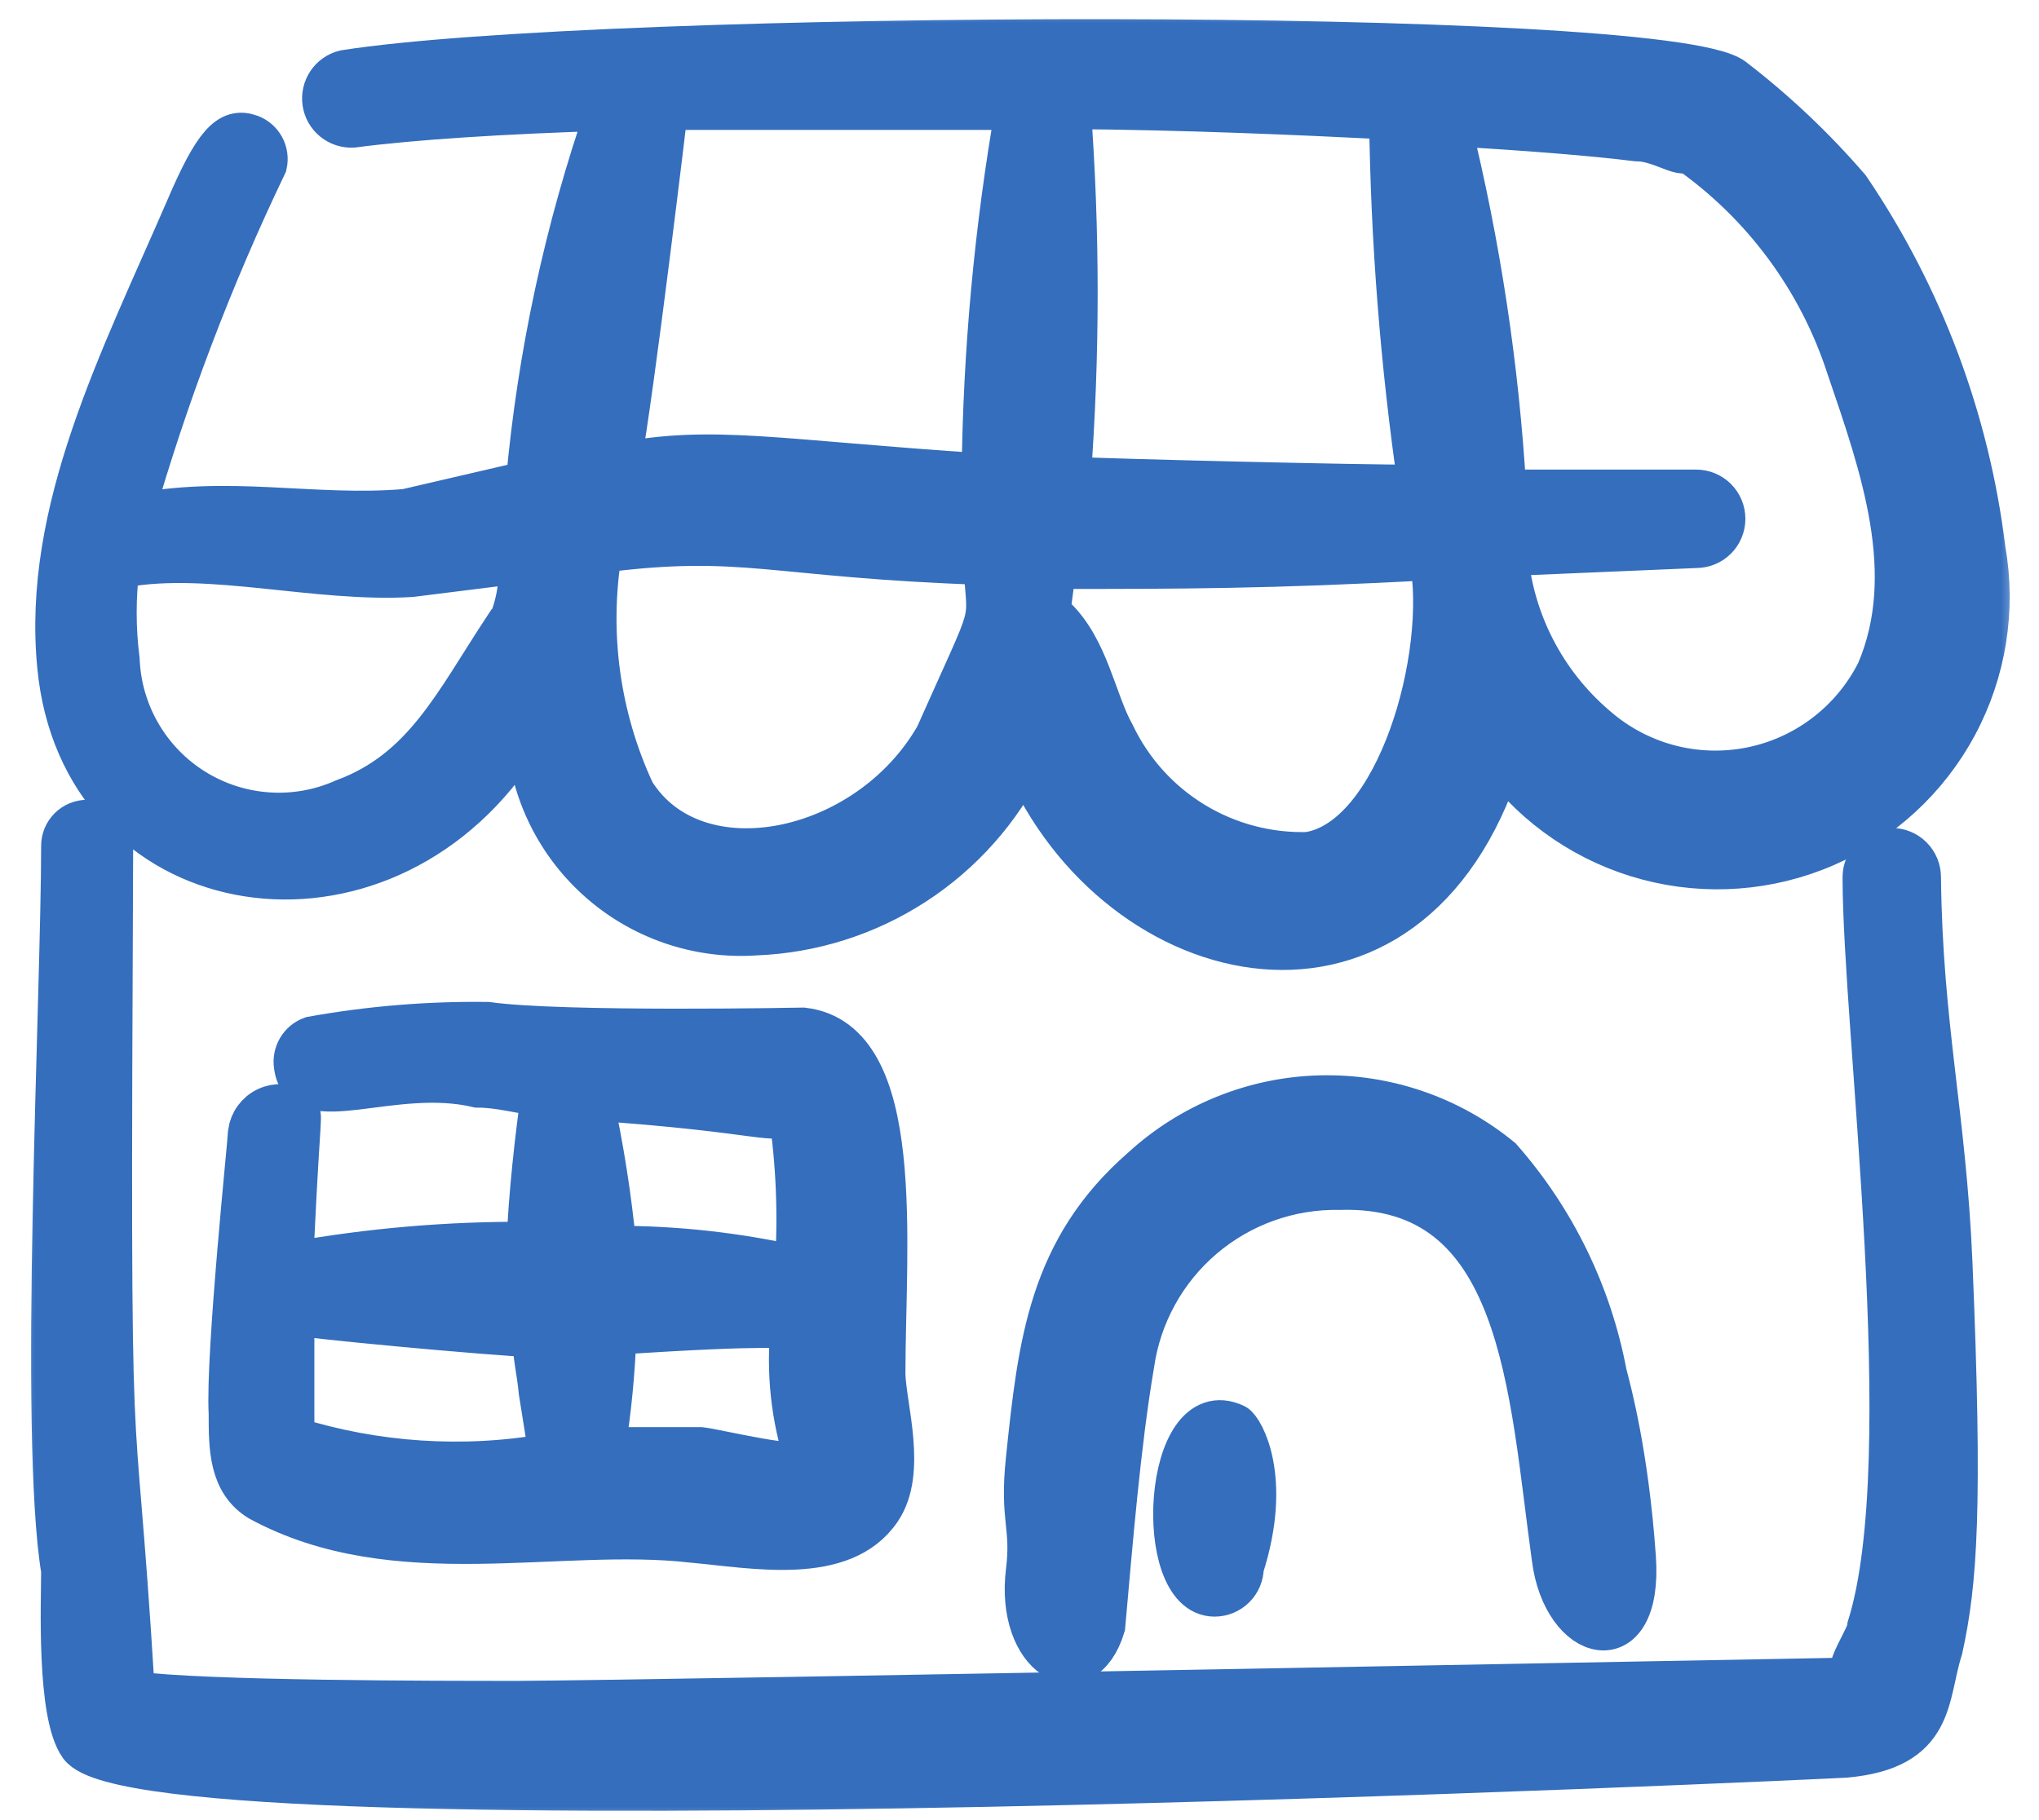 <svg width="56" height="50" viewBox="0 0 56 50" fill="none" xmlns="http://www.w3.org/2000/svg">
    <g clip-path="url(#clip0_485_671)">
        <mask id="path-1-outside-1_485_671" maskUnits="userSpaceOnUse" x="0.455" y="0.126" width="55" height="50" fill="black">
            <rect fill="white" x="0.455" y="0.126" width="55" height="50"/>
            <path fill-rule="evenodd" clip-rule="evenodd" d="M54.48 15.093C54.046 11.54 52.772 8.143 50.764 5.181C49.808 4.072 48.741 3.063 47.58 2.172C45.633 0.756 16.528 0.867 9.473 1.973C9.29 2.017 9.13 2.128 9.025 2.284C8.92 2.44 8.877 2.629 8.905 2.816C8.932 3.002 9.029 3.171 9.175 3.289C9.321 3.407 9.507 3.467 9.694 3.455C11.375 3.234 13.852 3.079 16.705 2.991C15.552 6.309 14.809 9.757 14.493 13.256L11.154 14.031C8.611 14.252 6.244 13.633 3.612 14.186C4.563 10.866 5.791 7.631 7.284 4.517C7.32 4.359 7.298 4.193 7.22 4.05C7.143 3.908 7.016 3.798 6.863 3.743C6.31 3.544 5.912 3.942 5.138 5.756C3.347 9.893 1.202 14.031 1.622 18.301C2.241 24.761 10.092 26.177 13.963 20.801L14.493 20.004C14.521 20.79 14.707 21.562 15.039 22.275C15.371 22.988 15.844 23.626 16.427 24.152C17.011 24.679 17.695 25.082 18.438 25.339C19.181 25.595 19.968 25.7 20.752 25.646C22.302 25.586 23.806 25.108 25.107 24.263C26.407 23.418 27.455 22.237 28.139 20.845C30.705 26.819 38.711 28.677 41.21 20.845C42.211 22.186 43.635 23.15 45.252 23.58C46.869 24.011 48.584 23.883 50.119 23.218C51.654 22.552 52.919 21.388 53.711 19.914C54.502 18.439 54.773 16.74 54.48 15.093ZM38.202 3.234C38.244 6.626 38.51 10.011 38.998 13.367C37.207 13.367 30.771 13.212 29.356 13.146C29.61 9.751 29.61 6.341 29.356 2.946C32.496 2.969 35.548 3.101 38.202 3.234ZM18.297 2.969H27.94C27.356 6.3 27.045 9.675 27.011 13.057C21.305 12.681 19.558 12.261 16.993 12.77C17.369 10.778 18.297 2.969 18.297 2.969ZM13.874 17.261C12.503 19.341 11.663 21.177 9.451 21.995C8.791 22.289 8.069 22.416 7.349 22.365C6.628 22.315 5.931 22.089 5.318 21.707C4.705 21.325 4.195 20.799 3.832 20.174C3.469 19.55 3.264 18.846 3.236 18.124C3.126 17.264 3.126 16.395 3.236 15.535C3.295 15.546 3.355 15.546 3.413 15.535C5.78 15.115 8.699 15.956 11.287 15.801L14.294 15.425C14.328 16.047 14.214 16.669 13.963 17.239L13.874 17.261ZM25.729 20.226C23.849 23.522 19.094 24.495 17.391 21.774C16.428 19.703 16.112 17.39 16.484 15.137C20.465 14.628 21.151 15.27 27.056 15.469C27.166 17.349 27.409 16.442 25.729 20.226ZM35.946 23.456C34.829 23.491 33.726 23.201 32.772 22.619C31.817 22.038 31.053 21.191 30.572 20.181C30.063 19.274 29.864 17.836 28.958 16.973C28.759 16.863 28.759 17.128 28.958 15.579C32.341 15.579 34.885 15.579 39.308 15.336C39.817 17.991 38.401 23.08 35.924 23.456H35.946ZM51.583 18.456C51.241 19.139 50.747 19.735 50.139 20.198C49.532 20.661 48.826 20.979 48.076 21.126C47.326 21.273 46.553 21.247 45.815 21.049C45.077 20.85 44.395 20.485 43.82 19.982C42.409 18.781 41.527 17.072 41.365 15.226L46.584 15.004C46.784 15.004 46.975 14.925 47.116 14.784C47.257 14.643 47.336 14.451 47.336 14.252C47.336 14.053 47.257 13.861 47.116 13.72C46.975 13.579 46.784 13.5 46.584 13.5H41.321C41.123 10.097 40.612 6.72 39.795 3.411C42.006 3.544 43.709 3.677 44.948 3.831C45.589 3.831 46.208 4.318 46.341 4.119C48.428 5.574 49.981 7.672 50.764 10.093C51.693 12.814 52.733 15.756 51.583 18.456Z"/>
            <path fill-rule="evenodd" clip-rule="evenodd" d="M8.144 30.513C8.025 30.438 7.889 30.393 7.749 30.384C7.608 30.375 7.468 30.401 7.34 30.461C7.212 30.52 7.101 30.611 7.018 30.725C6.934 30.838 6.881 30.971 6.862 31.11C6.862 31.287 6.242 37.217 6.331 38.832C6.331 39.761 6.331 40.712 7.149 41.199C10.865 43.212 15.332 41.907 19.004 42.328C20.706 42.482 23.139 42.969 24.157 41.465C24.864 40.425 24.289 38.655 24.267 37.748C24.267 34.186 24.864 28.61 22.056 28.279C22.056 28.279 15.421 28.411 13.386 28.124C11.77 28.103 10.155 28.236 8.565 28.522C8.415 28.576 8.289 28.681 8.208 28.819C8.128 28.956 8.097 29.117 8.122 29.274C8.299 30.712 10.776 29.274 13.121 29.827C13.718 29.827 14.315 30.004 14.912 30.071C14.757 31.11 14.558 32.88 14.514 34.164C12.341 34.149 10.172 34.334 8.034 34.717V34.009C8.211 30.292 8.277 30.712 8.144 30.513ZM22.166 40.137C22.056 40.447 19.667 39.849 19.247 39.805H16.571C16.74 38.751 16.844 37.687 16.88 36.619C21.459 36.31 21.436 36.487 21.768 36.42C21.635 37.673 21.77 38.941 22.166 40.137ZM21.702 30.513C21.916 31.941 21.975 33.387 21.879 34.827C20.239 34.456 18.562 34.27 16.88 34.274C16.748 32.898 16.534 31.532 16.239 30.181C21.127 30.513 21.304 30.911 21.702 30.513ZM14.669 36.686C14.669 37.195 14.802 37.726 14.846 38.234C15.111 39.916 15.111 39.783 15.067 39.982C12.719 40.389 10.308 40.23 8.034 39.518V36.066C8.233 36.155 13.497 36.642 14.669 36.686Z"/>
            <path fill-rule="evenodd" clip-rule="evenodd" d="M33.91 39.164C31.986 38.257 31.698 43.81 33.357 43.81C33.556 43.81 33.748 43.73 33.889 43.589C34.03 43.448 34.109 43.257 34.109 43.057C34.905 40.58 34.087 39.252 33.91 39.164Z"/>
            <path fill-rule="evenodd" clip-rule="evenodd" d="M30.304 44.673C30.503 42.46 30.724 39.695 31.101 37.482C31.294 36.12 31.979 34.876 33.026 33.984C34.073 33.092 35.409 32.613 36.784 32.637C41.871 32.482 42.026 38.19 42.667 42.792C42.955 45.115 45.078 45.646 44.879 42.792C44.68 39.938 44.193 38.168 44.083 37.748C43.672 35.556 42.679 33.516 41.208 31.841C39.813 30.695 38.052 30.092 36.248 30.141C34.445 30.189 32.719 30.887 31.388 32.106C28.845 34.319 28.557 36.907 28.225 40.093C28.049 41.752 28.38 41.907 28.225 43.168C27.938 45.491 29.729 46.553 30.304 44.673Z"/>
            <path fill-rule="evenodd" clip-rule="evenodd" d="M53.571 34.651C53.394 30.602 52.753 28.19 52.708 24.097C52.708 23.898 52.629 23.706 52.488 23.565C52.347 23.424 52.156 23.345 51.956 23.345C51.757 23.345 51.566 23.424 51.425 23.565C51.284 23.706 51.205 23.898 51.205 24.097C51.205 28.257 52.775 40.049 51.337 44.673C51.337 44.983 50.63 45.89 50.895 46.133C50.674 46.133 18.561 46.752 14.226 46.775C12.014 46.775 5.579 46.775 3.654 46.509C3.057 36.686 2.969 42.925 3.057 23.234C3.057 23.058 2.987 22.89 2.863 22.765C2.739 22.641 2.57 22.571 2.394 22.571C2.218 22.571 2.049 22.641 1.925 22.765C1.8 22.89 1.73 23.058 1.73 23.234C1.73 27.349 1.111 39.407 1.73 43.146C1.73 43.987 1.598 47.084 2.217 47.947C4.03 50.447 50.342 48.257 50.674 48.235C53.151 48.014 52.885 46.598 53.306 45.292C53.704 43.478 53.858 41.465 53.571 34.651Z"/>
        </mask>
        <path fill-rule="evenodd" clip-rule="evenodd" d="M54.48 15.093C54.046 11.54 52.772 8.143 50.764 5.181C49.808 4.072 48.741 3.063 47.58 2.172C45.633 0.756 16.528 0.867 9.473 1.973C9.29 2.017 9.13 2.128 9.025 2.284C8.92 2.44 8.877 2.629 8.905 2.816C8.932 3.002 9.029 3.171 9.175 3.289C9.321 3.407 9.507 3.467 9.694 3.455C11.375 3.234 13.852 3.079 16.705 2.991C15.552 6.309 14.809 9.757 14.493 13.256L11.154 14.031C8.611 14.252 6.244 13.633 3.612 14.186C4.563 10.866 5.791 7.631 7.284 4.517C7.32 4.359 7.298 4.193 7.22 4.05C7.143 3.908 7.016 3.798 6.863 3.743C6.31 3.544 5.912 3.942 5.138 5.756C3.347 9.893 1.202 14.031 1.622 18.301C2.241 24.761 10.092 26.177 13.963 20.801L14.493 20.004C14.521 20.79 14.707 21.562 15.039 22.275C15.371 22.988 15.844 23.626 16.427 24.152C17.011 24.679 17.695 25.082 18.438 25.339C19.181 25.595 19.968 25.7 20.752 25.646C22.302 25.586 23.806 25.108 25.107 24.263C26.407 23.418 27.455 22.237 28.139 20.845C30.705 26.819 38.711 28.677 41.21 20.845C42.211 22.186 43.635 23.15 45.252 23.58C46.869 24.011 48.584 23.883 50.119 23.218C51.654 22.552 52.919 21.388 53.711 19.914C54.502 18.439 54.773 16.74 54.48 15.093ZM38.202 3.234C38.244 6.626 38.51 10.011 38.998 13.367C37.207 13.367 30.771 13.212 29.356 13.146C29.61 9.751 29.61 6.341 29.356 2.946C32.496 2.969 35.548 3.101 38.202 3.234ZM18.297 2.969H27.94C27.356 6.3 27.045 9.675 27.011 13.057C21.305 12.681 19.558 12.261 16.993 12.77C17.369 10.778 18.297 2.969 18.297 2.969ZM13.874 17.261C12.503 19.341 11.663 21.177 9.451 21.995C8.791 22.289 8.069 22.416 7.349 22.365C6.628 22.315 5.931 22.089 5.318 21.707C4.705 21.325 4.195 20.799 3.832 20.174C3.469 19.55 3.264 18.846 3.236 18.124C3.126 17.264 3.126 16.395 3.236 15.535C3.295 15.546 3.355 15.546 3.413 15.535C5.78 15.115 8.699 15.956 11.287 15.801L14.294 15.425C14.328 16.047 14.214 16.669 13.963 17.239L13.874 17.261ZM25.729 20.226C23.849 23.522 19.094 24.495 17.391 21.774C16.428 19.703 16.112 17.39 16.484 15.137C20.465 14.628 21.151 15.27 27.056 15.469C27.166 17.349 27.409 16.442 25.729 20.226ZM35.946 23.456C34.829 23.491 33.726 23.201 32.772 22.619C31.817 22.038 31.053 21.191 30.572 20.181C30.063 19.274 29.864 17.836 28.958 16.973C28.759 16.863 28.759 17.128 28.958 15.579C32.341 15.579 34.885 15.579 39.308 15.336C39.817 17.991 38.401 23.08 35.924 23.456H35.946ZM51.583 18.456C51.241 19.139 50.747 19.735 50.139 20.198C49.532 20.661 48.826 20.979 48.076 21.126C47.326 21.273 46.553 21.247 45.815 21.049C45.077 20.85 44.395 20.485 43.82 19.982C42.409 18.781 41.527 17.072 41.365 15.226L46.584 15.004C46.784 15.004 46.975 14.925 47.116 14.784C47.257 14.643 47.336 14.451 47.336 14.252C47.336 14.053 47.257 13.861 47.116 13.72C46.975 13.579 46.784 13.5 46.584 13.5H41.321C41.123 10.097 40.612 6.72 39.795 3.411C42.006 3.544 43.709 3.677 44.948 3.831C45.589 3.831 46.208 4.318 46.341 4.119C48.428 5.574 49.981 7.672 50.764 10.093C51.693 12.814 52.733 15.756 51.583 18.456Z" fill="#346EBD"/>
        <path fill-rule="evenodd" clip-rule="evenodd" d="M8.144 30.513C8.025 30.438 7.889 30.393 7.749 30.384C7.608 30.375 7.468 30.401 7.34 30.461C7.212 30.52 7.101 30.611 7.018 30.725C6.934 30.838 6.881 30.971 6.862 31.11C6.862 31.287 6.242 37.217 6.331 38.832C6.331 39.761 6.331 40.712 7.149 41.199C10.865 43.212 15.332 41.907 19.004 42.328C20.706 42.482 23.139 42.969 24.157 41.465C24.864 40.425 24.289 38.655 24.267 37.748C24.267 34.186 24.864 28.61 22.056 28.279C22.056 28.279 15.421 28.411 13.386 28.124C11.77 28.103 10.155 28.236 8.565 28.522C8.415 28.576 8.289 28.681 8.208 28.819C8.128 28.956 8.097 29.117 8.122 29.274C8.299 30.712 10.776 29.274 13.121 29.827C13.718 29.827 14.315 30.004 14.912 30.071C14.757 31.11 14.558 32.88 14.514 34.164C12.341 34.149 10.172 34.334 8.034 34.717V34.009C8.211 30.292 8.277 30.712 8.144 30.513ZM22.166 40.137C22.056 40.447 19.667 39.849 19.247 39.805H16.571C16.74 38.751 16.844 37.687 16.88 36.619C21.459 36.31 21.436 36.487 21.768 36.42C21.635 37.673 21.77 38.941 22.166 40.137ZM21.702 30.513C21.916 31.941 21.975 33.387 21.879 34.827C20.239 34.456 18.562 34.27 16.88 34.274C16.748 32.898 16.534 31.532 16.239 30.181C21.127 30.513 21.304 30.911 21.702 30.513ZM14.669 36.686C14.669 37.195 14.802 37.726 14.846 38.234C15.111 39.916 15.111 39.783 15.067 39.982C12.719 40.389 10.308 40.23 8.034 39.518V36.066C8.233 36.155 13.497 36.642 14.669 36.686Z" fill="#346EBD"/>
        <path fill-rule="evenodd" clip-rule="evenodd" d="M33.91 39.164C31.986 38.257 31.698 43.81 33.357 43.81C33.556 43.81 33.748 43.73 33.889 43.589C34.03 43.448 34.109 43.257 34.109 43.057C34.905 40.58 34.087 39.252 33.91 39.164Z" fill="#346EBD"/>
        <path fill-rule="evenodd" clip-rule="evenodd" d="M30.304 44.673C30.503 42.46 30.724 39.695 31.101 37.482C31.294 36.12 31.979 34.876 33.026 33.984C34.073 33.092 35.409 32.613 36.784 32.637C41.871 32.482 42.026 38.19 42.667 42.792C42.955 45.115 45.078 45.646 44.879 42.792C44.68 39.938 44.193 38.168 44.083 37.748C43.672 35.556 42.679 33.516 41.208 31.841C39.813 30.695 38.052 30.092 36.248 30.141C34.445 30.189 32.719 30.887 31.388 32.106C28.845 34.319 28.557 36.907 28.225 40.093C28.049 41.752 28.38 41.907 28.225 43.168C27.938 45.491 29.729 46.553 30.304 44.673Z" fill="#346EBD"/>
        <path fill-rule="evenodd" clip-rule="evenodd" d="M53.571 34.651C53.394 30.602 52.753 28.19 52.708 24.097C52.708 23.898 52.629 23.706 52.488 23.565C52.347 23.424 52.156 23.345 51.956 23.345C51.757 23.345 51.566 23.424 51.425 23.565C51.284 23.706 51.205 23.898 51.205 24.097C51.205 28.257 52.775 40.049 51.337 44.673C51.337 44.983 50.63 45.89 50.895 46.133C50.674 46.133 18.561 46.752 14.226 46.775C12.014 46.775 5.579 46.775 3.654 46.509C3.057 36.686 2.969 42.925 3.057 23.234C3.057 23.058 2.987 22.89 2.863 22.765C2.739 22.641 2.57 22.571 2.394 22.571C2.218 22.571 2.049 22.641 1.925 22.765C1.8 22.89 1.73 23.058 1.73 23.234C1.73 27.349 1.111 39.407 1.73 43.146C1.73 43.987 1.598 47.084 2.217 47.947C4.03 50.447 50.342 48.257 50.674 48.235C53.151 48.014 52.885 46.598 53.306 45.292C53.704 43.478 53.858 41.465 53.571 34.651Z" fill="#346EBD"/>
        <path fill-rule="evenodd" clip-rule="evenodd" d="M54.48 15.093C54.046 11.54 52.772 8.143 50.764 5.181C49.808 4.072 48.741 3.063 47.58 2.172C45.633 0.756 16.528 0.867 9.473 1.973C9.29 2.017 9.13 2.128 9.025 2.284C8.92 2.44 8.877 2.629 8.905 2.816C8.932 3.002 9.029 3.171 9.175 3.289C9.321 3.407 9.507 3.467 9.694 3.455C11.375 3.234 13.852 3.079 16.705 2.991C15.552 6.309 14.809 9.757 14.493 13.256L11.154 14.031C8.611 14.252 6.244 13.633 3.612 14.186C4.563 10.866 5.791 7.631 7.284 4.517C7.32 4.359 7.298 4.193 7.22 4.05C7.143 3.908 7.016 3.798 6.863 3.743C6.31 3.544 5.912 3.942 5.138 5.756C3.347 9.893 1.202 14.031 1.622 18.301C2.241 24.761 10.092 26.177 13.963 20.801L14.493 20.004C14.521 20.79 14.707 21.562 15.039 22.275C15.371 22.988 15.844 23.626 16.427 24.152C17.011 24.679 17.695 25.082 18.438 25.339C19.181 25.595 19.968 25.7 20.752 25.646C22.302 25.586 23.806 25.108 25.107 24.263C26.407 23.418 27.455 22.237 28.139 20.845C30.705 26.819 38.711 28.677 41.21 20.845C42.211 22.186 43.635 23.15 45.252 23.58C46.869 24.011 48.584 23.883 50.119 23.218C51.654 22.552 52.919 21.388 53.711 19.914C54.502 18.439 54.773 16.74 54.48 15.093ZM38.202 3.234C38.244 6.626 38.51 10.011 38.998 13.367C37.207 13.367 30.771 13.212 29.356 13.146C29.61 9.751 29.61 6.341 29.356 2.946C32.496 2.969 35.548 3.101 38.202 3.234ZM18.297 2.969H27.94C27.356 6.3 27.045 9.675 27.011 13.057C21.305 12.681 19.558 12.261 16.993 12.77C17.369 10.778 18.297 2.969 18.297 2.969ZM13.874 17.261C12.503 19.341 11.663 21.177 9.451 21.995C8.791 22.289 8.069 22.416 7.349 22.365C6.628 22.315 5.931 22.089 5.318 21.707C4.705 21.325 4.195 20.799 3.832 20.174C3.469 19.55 3.264 18.846 3.236 18.124C3.126 17.264 3.126 16.395 3.236 15.535C3.295 15.546 3.355 15.546 3.413 15.535C5.78 15.115 8.699 15.956 11.287 15.801L14.294 15.425C14.328 16.047 14.214 16.669 13.963 17.239L13.874 17.261ZM25.729 20.226C23.849 23.522 19.094 24.495 17.391 21.774C16.428 19.703 16.112 17.39 16.484 15.137C20.465 14.628 21.151 15.27 27.056 15.469C27.166 17.349 27.409 16.442 25.729 20.226ZM35.946 23.456C34.829 23.491 33.726 23.201 32.772 22.619C31.817 22.038 31.053 21.191 30.572 20.181C30.063 19.274 29.864 17.836 28.958 16.973C28.759 16.863 28.759 17.128 28.958 15.579C32.341 15.579 34.885 15.579 39.308 15.336C39.817 17.991 38.401 23.08 35.924 23.456H35.946ZM51.583 18.456C51.241 19.139 50.747 19.735 50.139 20.198C49.532 20.661 48.826 20.979 48.076 21.126C47.326 21.273 46.553 21.247 45.815 21.049C45.077 20.85 44.395 20.485 43.82 19.982C42.409 18.781 41.527 17.072 41.365 15.226L46.584 15.004C46.784 15.004 46.975 14.925 47.116 14.784C47.257 14.643 47.336 14.451 47.336 14.252C47.336 14.053 47.257 13.861 47.116 13.72C46.975 13.579 46.784 13.5 46.584 13.5H41.321C41.123 10.097 40.612 6.72 39.795 3.411C42.006 3.544 43.709 3.677 44.948 3.831C45.589 3.831 46.208 4.318 46.341 4.119C48.428 5.574 49.981 7.672 50.764 10.093C51.693 12.814 52.733 15.756 51.583 18.456Z" stroke="#346EBD" stroke-width="1.2" mask="url(#path-1-outside-1_485_671)"/>
        <path fill-rule="evenodd" clip-rule="evenodd" d="M8.144 30.513C8.025 30.438 7.889 30.393 7.749 30.384C7.608 30.375 7.468 30.401 7.34 30.461C7.212 30.52 7.101 30.611 7.018 30.725C6.934 30.838 6.881 30.971 6.862 31.11C6.862 31.287 6.242 37.217 6.331 38.832C6.331 39.761 6.331 40.712 7.149 41.199C10.865 43.212 15.332 41.907 19.004 42.328C20.706 42.482 23.139 42.969 24.157 41.465C24.864 40.425 24.289 38.655 24.267 37.748C24.267 34.186 24.864 28.61 22.056 28.279C22.056 28.279 15.421 28.411 13.386 28.124C11.77 28.103 10.155 28.236 8.565 28.522C8.415 28.576 8.289 28.681 8.208 28.819C8.128 28.956 8.097 29.117 8.122 29.274C8.299 30.712 10.776 29.274 13.121 29.827C13.718 29.827 14.315 30.004 14.912 30.071C14.757 31.11 14.558 32.88 14.514 34.164C12.341 34.149 10.172 34.334 8.034 34.717V34.009C8.211 30.292 8.277 30.712 8.144 30.513ZM22.166 40.137C22.056 40.447 19.667 39.849 19.247 39.805H16.571C16.74 38.751 16.844 37.687 16.88 36.619C21.459 36.31 21.436 36.487 21.768 36.42C21.635 37.673 21.77 38.941 22.166 40.137ZM21.702 30.513C21.916 31.941 21.975 33.387 21.879 34.827C20.239 34.456 18.562 34.27 16.88 34.274C16.748 32.898 16.534 31.532 16.239 30.181C21.127 30.513 21.304 30.911 21.702 30.513ZM14.669 36.686C14.669 37.195 14.802 37.726 14.846 38.234C15.111 39.916 15.111 39.783 15.067 39.982C12.719 40.389 10.308 40.23 8.034 39.518V36.066C8.233 36.155 13.497 36.642 14.669 36.686Z" stroke="#346EBD" stroke-width="1.2" mask="url(#path-1-outside-1_485_671)"/>
        <path fill-rule="evenodd" clip-rule="evenodd" d="M33.91 39.164C31.986 38.257 31.698 43.81 33.357 43.81C33.556 43.81 33.748 43.73 33.889 43.589C34.03 43.448 34.109 43.257 34.109 43.057C34.905 40.58 34.087 39.252 33.91 39.164Z" stroke="#346EBD" stroke-width="1.2" mask="url(#path-1-outside-1_485_671)"/>
        <path fill-rule="evenodd" clip-rule="evenodd" d="M30.304 44.673C30.503 42.46 30.724 39.695 31.101 37.482C31.294 36.12 31.979 34.876 33.026 33.984C34.073 33.092 35.409 32.613 36.784 32.637C41.871 32.482 42.026 38.19 42.667 42.792C42.955 45.115 45.078 45.646 44.879 42.792C44.68 39.938 44.193 38.168 44.083 37.748C43.672 35.556 42.679 33.516 41.208 31.841C39.813 30.695 38.052 30.092 36.248 30.141C34.445 30.189 32.719 30.887 31.388 32.106C28.845 34.319 28.557 36.907 28.225 40.093C28.049 41.752 28.38 41.907 28.225 43.168C27.938 45.491 29.729 46.553 30.304 44.673Z" stroke="#346EBD" stroke-width="1.2" mask="url(#path-1-outside-1_485_671)"/>
        <path fill-rule="evenodd" clip-rule="evenodd" d="M53.571 34.651C53.394 30.602 52.753 28.19 52.708 24.097C52.708 23.898 52.629 23.706 52.488 23.565C52.347 23.424 52.156 23.345 51.956 23.345C51.757 23.345 51.566 23.424 51.425 23.565C51.284 23.706 51.205 23.898 51.205 24.097C51.205 28.257 52.775 40.049 51.337 44.673C51.337 44.983 50.63 45.89 50.895 46.133C50.674 46.133 18.561 46.752 14.226 46.775C12.014 46.775 5.579 46.775 3.654 46.509C3.057 36.686 2.969 42.925 3.057 23.234C3.057 23.058 2.987 22.89 2.863 22.765C2.739 22.641 2.57 22.571 2.394 22.571C2.218 22.571 2.049 22.641 1.925 22.765C1.8 22.89 1.73 23.058 1.73 23.234C1.73 27.349 1.111 39.407 1.73 43.146C1.73 43.987 1.598 47.084 2.217 47.947C4.03 50.447 50.342 48.257 50.674 48.235C53.151 48.014 52.885 46.598 53.306 45.292C53.704 43.478 53.858 41.465 53.571 34.651Z" stroke="#346EBD" stroke-width="1.2" mask="url(#path-1-outside-1_485_671)"/>
    </g>
    <defs>
        <clipPath id="clip0_485_671">
            <rect width="56" height="50" fill="white"/>
        </clipPath>
    </defs>
</svg>

